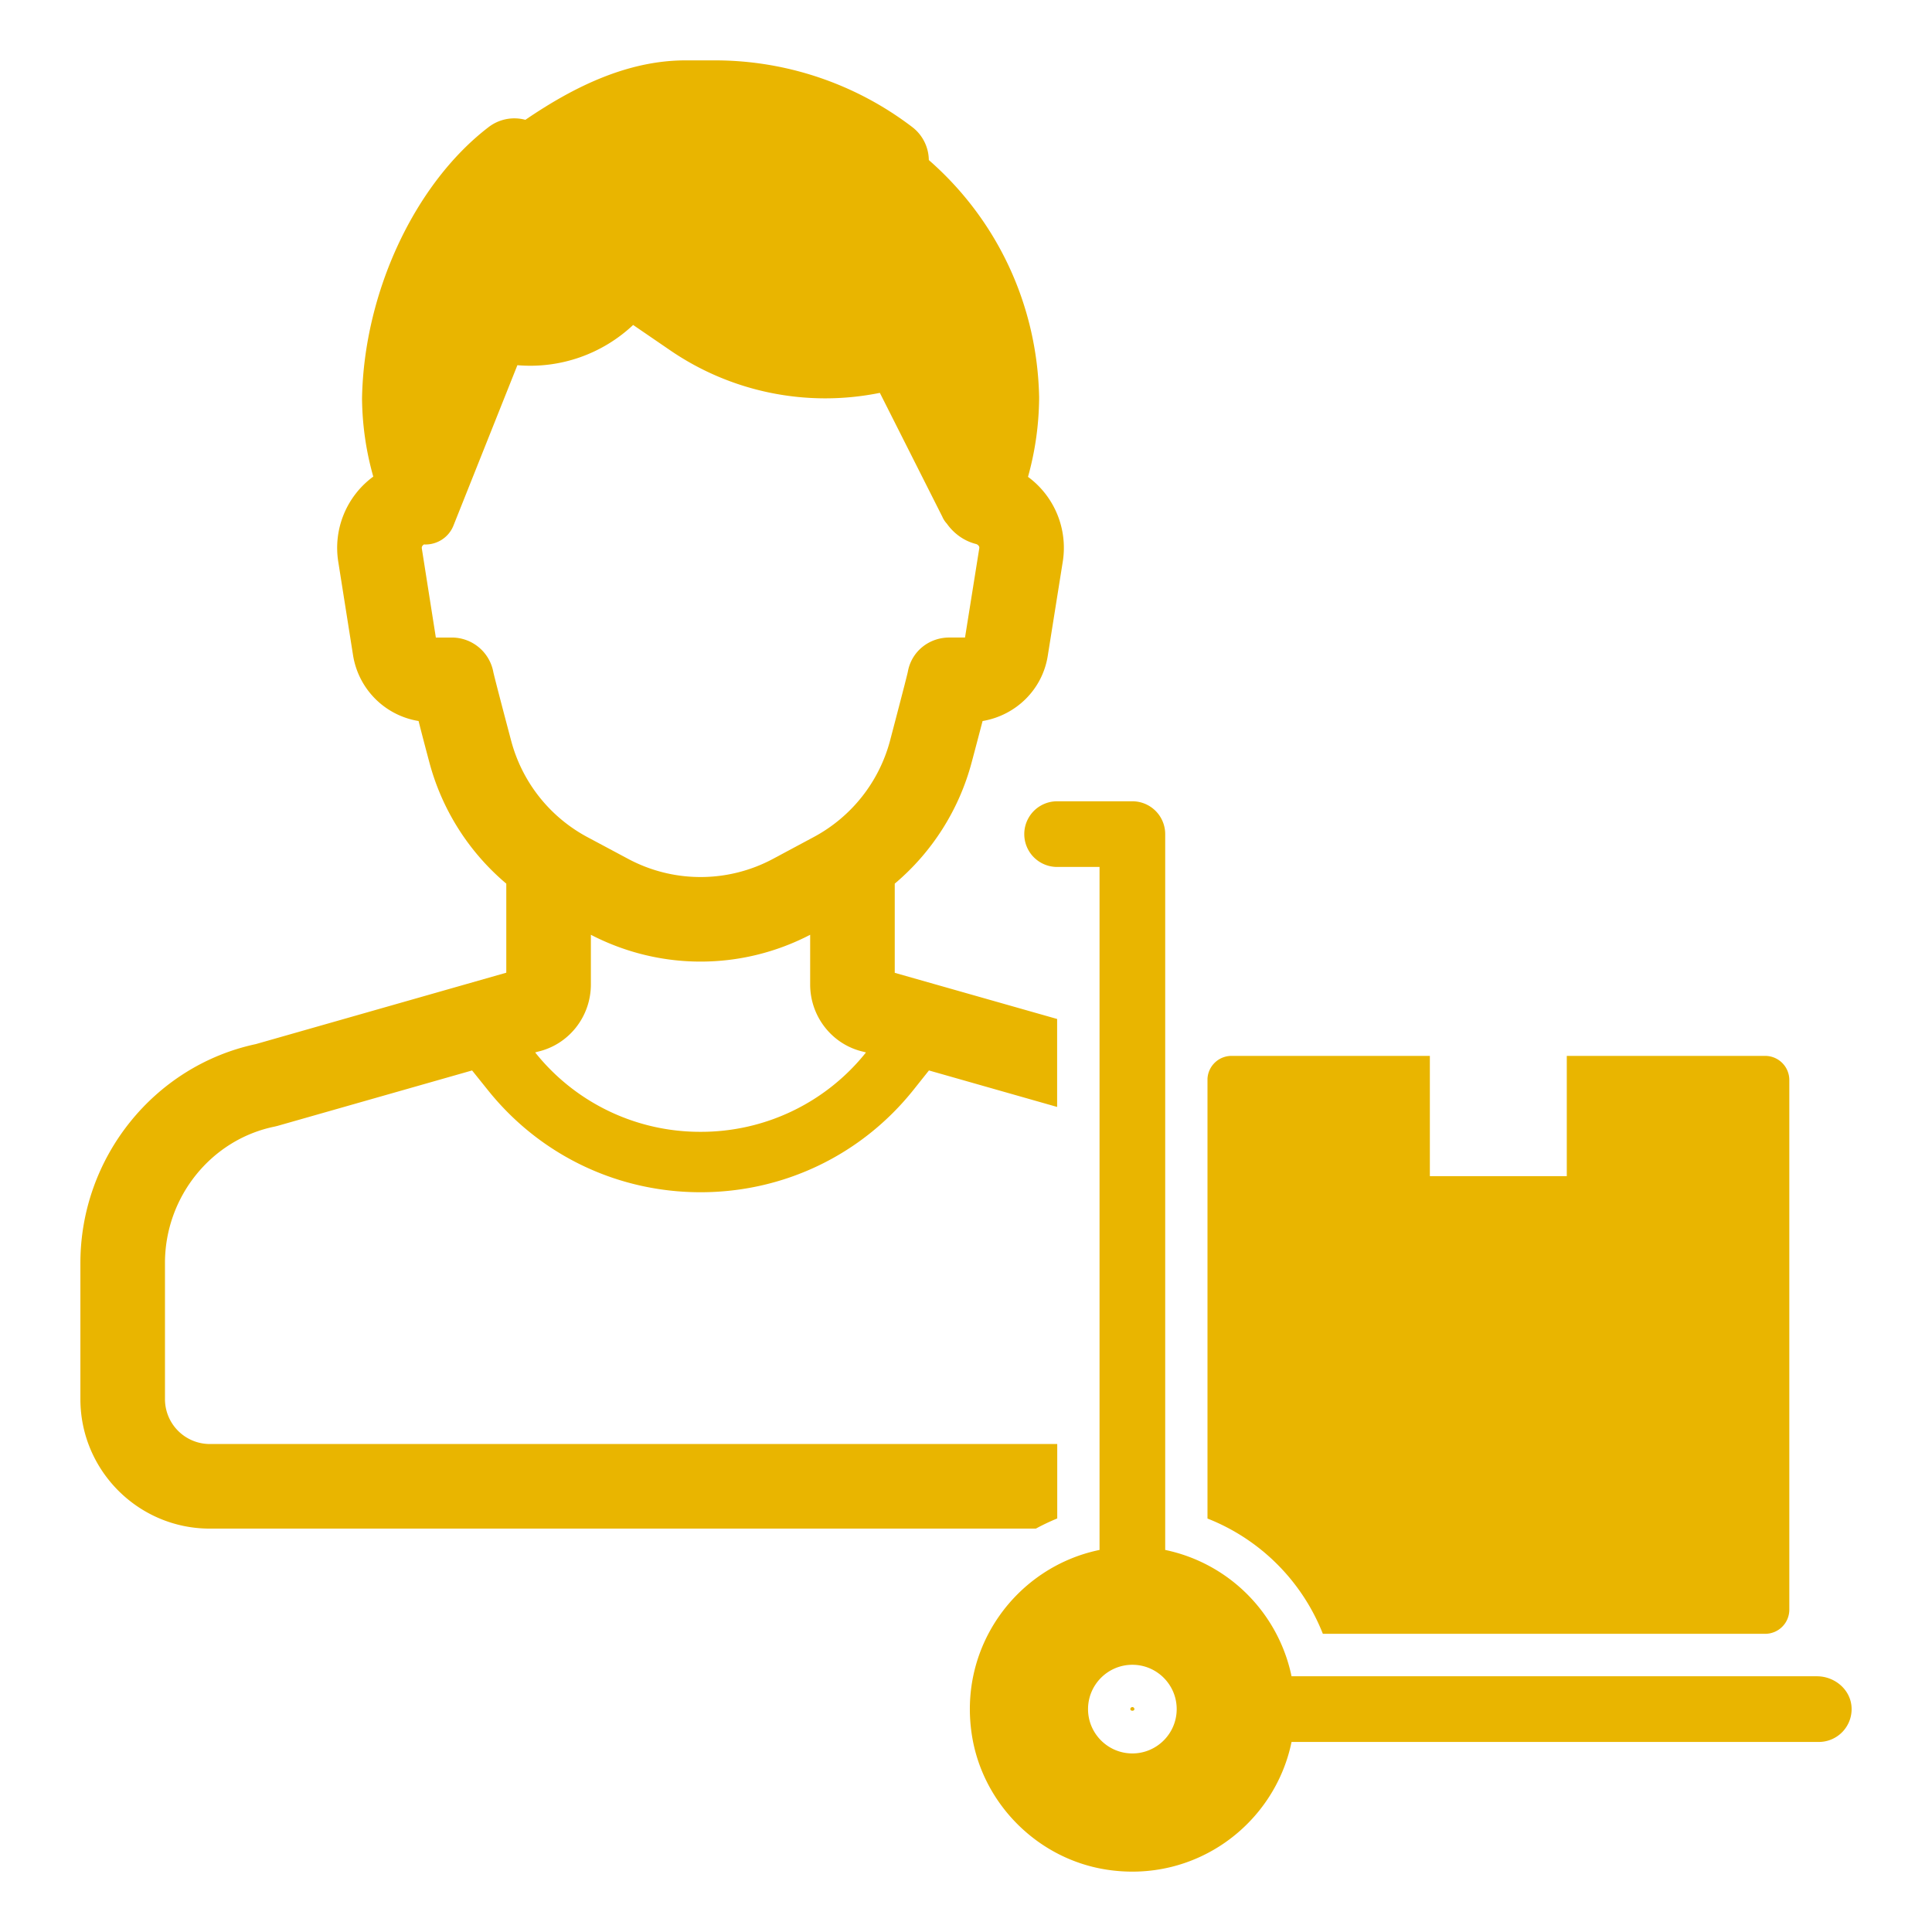<svg xmlns="http://www.w3.org/2000/svg" viewBox="0 0 160 160"><path d="M93.778 141.372a.173.173 0 00-.169.169c0 .18.337.18.337 0a.173.173 0 00-.168-.169zM80.472 63.125c.39-1.461.68-2.571.901-3.412 2.772-.47 4.973-2.621 5.403-5.433l1.241-7.785a7.294 7.294 0 00-2.882-7.004c.59-2.111.901-4.293.921-6.504v-.09c-.15-7.614-3.452-14.679-9.135-19.642a3.49 3.49 0 00-1.371-2.732A26.946 26.946 0 0059.259 5h-2.491c-4.853 0-9.326 2.241-13.258 4.923a3.502 3.502 0 00-3.042.6c-6.114 4.683-10.326 13.678-10.486 22.463.02 2.201.33 4.363.931 6.484a7.316 7.316 0 00-2.902 7.034l1.231 7.785a6.564 6.564 0 005.423 5.423c.21.841.5 1.951.89 3.412a19.804 19.804 0 006.374 10.056v7.375l-20.742 5.913C12.752 88.27 6.658 95.874 6.658 104.6v11.267c0 5.913 4.803 10.726 10.716 10.726h68.411c.57-.31 1.161-.59 1.771-.841v-6.164H17.374a3.72 3.72 0 01-3.712-3.722V104.6c0-5.463 3.812-10.216 9.065-11.297l.25-.06 16.12-4.593 1.301 1.621c4.303 5.383 10.726 8.465 17.621 8.465 6.894 0 13.318-3.082 17.621-8.465l1.291-1.621 10.616 3.022v-7.285l-13.448-3.822V73.18a19.804 19.804 0 006.373-10.055zM58.019 93.733a17.45 17.45 0 01-13.698-6.574l.2-.06c2.572-.58 4.413-2.892 4.413-5.573v-4.112c2.862 1.481 5.974 2.221 9.085 2.221s6.224-.74 9.075-2.221v4.112c0 2.682 1.841 4.993 4.403 5.573l.22.06a17.465 17.465 0 01-13.698 6.574zm15.689-32.389a12.78 12.78 0 01-6.314 7.975l-3.362 1.801a12.714 12.714 0 01-12.027 0l-3.372-1.801a12.761 12.761 0 01-6.304-7.985c-1.261-4.753-1.451-5.573-1.471-5.664a3.498 3.498 0 00-3.442-2.872h-1.321l-1.161-7.375c-.03-.18.1-.29.19-.34.03.01.07.01.11.01.991 0 1.931-.59 2.321-1.571l5.293-13.278a12.43 12.43 0 009.586-3.332l2.982 2.041a22.733 22.733 0 0017.45 3.582l5.193 10.296v.01l.02.04c.09.18.2.34.33.48.59.831 1.431 1.441 2.421 1.691.12.03.3.16.27.35l-1.181 7.395h-1.301c-1.691 0-3.132 1.161-3.432 2.822-.027.141-.227.962-1.478 5.725zM109.554 135.306h36.628a2.001 2.001 0 002.001-2.001v-43.86a2 2 0 00-2.001-2.001h-16.427v9.958h-11.34v-9.958h-16.427a1.995 1.995 0 00-1.989 1.884v36.431a16.942 16.942 0 019.555 9.547z" fill="#e9b500" class="color000000 svgShape"></path><path d="M150.47 138.822h-43.51a13.499 13.499 0 0 0-10.463-10.463V69.078a2.719 2.719 0 0 0-2.719-2.719h-6.233a2.719 2.719 0 1 0 0 5.438h3.514v56.562c-6.82 1.405-11.773 7.985-10.555 15.438.915 5.601 5.418 10.104 11.019 11.019 7.453 1.218 14.033-3.736 15.438-10.555h43.663a2.719 2.719 0 0 0 2.715-2.865c-.078-1.471-1.397-2.574-2.869-2.574zm-56.692 6.39c-2.024 0-3.671-1.646-3.671-3.671s1.646-3.671 3.671-3.671 3.671 1.646 3.671 3.671-1.647 3.671-3.671 3.671z" fill="#e9b500" class="color000000 svgShape"></path></svg>